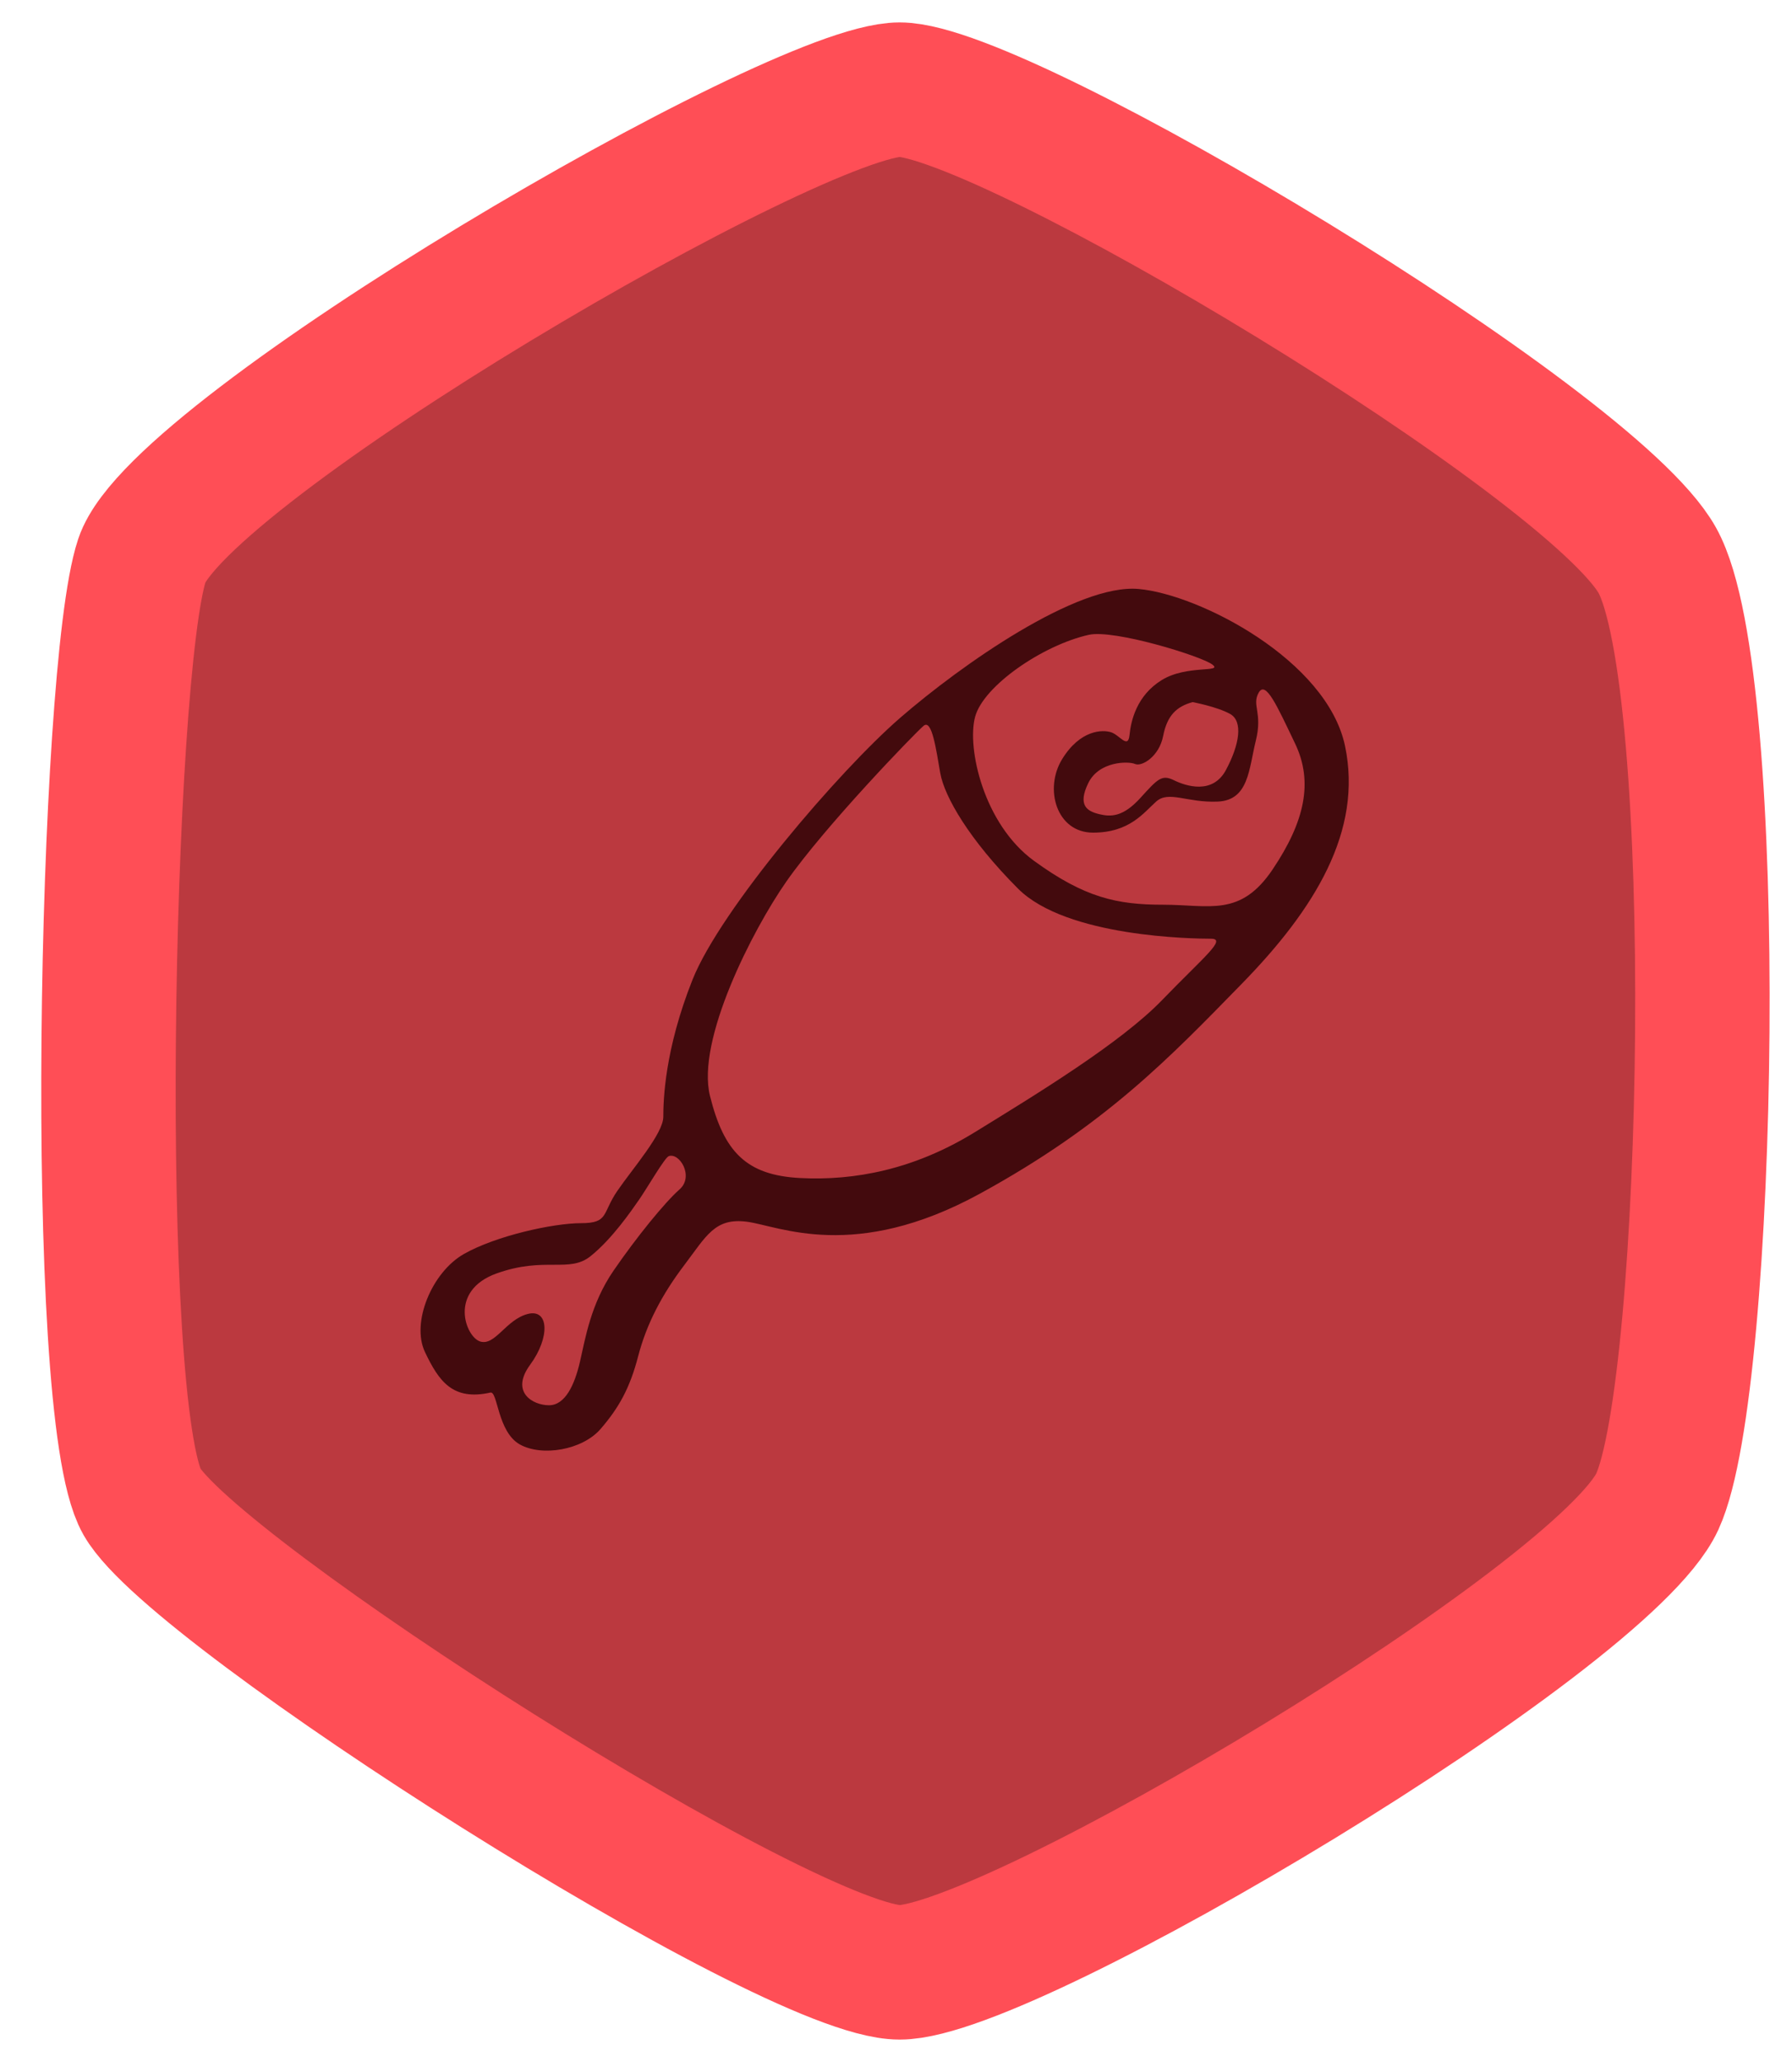 <?xml version="1.0" encoding="UTF-8" standalone="no"?>
<svg width="40px" height="46px" viewBox="0 0 40 46" version="1.1" xmlns="http://www.w3.org/2000/svg" xmlns:xlink="http://www.w3.org/1999/xlink" xmlns:sketch="http://www.bohemiancoding.com/sketch/ns">
    <!-- Generator: Sketch 3.0.1 (7597) - http://www.bohemiancoding.com/sketch -->
    <title>carnes_badge 2</title>
    <description>Created with Sketch.</description>
    <defs></defs>
    <g id="Styleguide" stroke="none" stroke-width="1" fill="none" fill-rule="evenodd" sketch:type="MSPage">
        <g id="Interface" sketch:type="MSArtboardGroup" transform="translate(-301, -456)">
            <g id="carnes_badge-2" sketch:type="MSLayerGroup" transform="translate(302, 458)">
                <path d="M19.081,0 C21.415,-2.66148831e-15 34.515,7.851 35.993,10.5 C37.471,13.149 37.194,28.895 35.993,31.5 C34.792,34.105 21.563,42 19.081,42 C16.598,42 3.325,33.536 2.168,31.5 C1.011,29.464 1.347,12.965 2.168,10.5 C2.989,8.035 16.746,2.52266575e-15 19.081,0 Z" id="cat_badge-7" stroke="#FF4E56" stroke-width="3" fill="#BB393F" sketch:type="MSShapeGroup"></path>
                <path d="M27.407,17.395 C26.687,18.466 25.997,18.183 24.964,18.183 C23.93,18.183 23.21,18.025 22.082,17.205 C20.954,16.386 20.578,14.684 20.766,13.99 C20.954,13.297 22.278,12.391 23.303,12.162 C23.867,12.036 25.809,12.635 26.06,12.824 C26.311,13.013 25.496,12.824 24.932,13.171 C24.368,13.518 24.243,14.085 24.212,14.4 C24.18,14.715 23.993,14.4 23.805,14.337 C23.617,14.274 23.115,14.274 22.708,14.936 C22.301,15.598 22.583,16.575 23.398,16.575 C24.212,16.575 24.525,16.134 24.807,15.882 C25.089,15.629 25.496,15.913 26.185,15.882 C26.875,15.85 26.875,15.157 27.031,14.526 C27.188,13.896 26.937,13.738 27.094,13.455 C27.251,13.171 27.501,13.738 27.909,14.589 C28.316,15.44 28.128,16.323 27.407,17.395 L27.407,17.395 Z M24.943,20.307 C24.014,21.269 22.125,22.417 20.762,23.256 C19.4,24.094 18.069,24.342 16.861,24.28 C15.653,24.218 15.158,23.691 14.848,22.449 C14.538,21.207 15.796,18.749 16.551,17.668 C17.418,16.426 19.431,14.346 19.617,14.191 C19.803,14.036 19.895,14.719 19.988,15.247 C20.081,15.774 20.638,16.737 21.723,17.823 C22.806,18.91 25.655,18.941 26.027,18.941 C26.398,18.941 25.872,19.344 24.943,20.307 L24.943,20.307 Z M14.167,24.535 C13.837,24.826 13.206,25.602 12.696,26.345 C12.185,27.088 12.065,27.863 11.945,28.38 C11.825,28.897 11.615,29.349 11.254,29.349 C10.894,29.349 10.383,29.058 10.834,28.445 C11.284,27.831 11.254,27.185 10.774,27.314 C10.293,27.443 10.053,28.025 9.722,27.928 C9.392,27.831 9.002,26.797 10.083,26.409 C11.164,26.021 11.705,26.409 12.185,26.021 C12.666,25.634 13.086,25.02 13.266,24.762 C13.446,24.503 13.837,23.825 13.927,23.792 C14.169,23.706 14.498,24.245 14.167,24.535 L14.167,24.535 Z M26.366,15.175 C26.068,15.734 25.471,15.537 25.202,15.405 C24.933,15.274 24.844,15.372 24.456,15.8 C24.067,16.227 23.799,16.227 23.53,16.161 C23.262,16.095 23.052,15.964 23.291,15.471 C23.53,14.978 24.187,14.978 24.336,15.043 C24.485,15.109 24.874,14.879 24.963,14.419 C25.053,13.959 25.262,13.762 25.62,13.663 C25.62,13.663 26.157,13.762 26.456,13.926 C26.754,14.09 26.665,14.616 26.366,15.175 L26.366,15.175 Z M29.022,14.637 C28.617,12.732 25.786,11.264 24.417,11.139 C23.048,11.014 20.465,12.825 19.095,14.012 C17.726,15.199 15.082,18.291 14.459,19.853 C13.837,21.414 13.806,22.539 13.806,22.913 C13.806,23.288 13.121,24.069 12.779,24.568 C12.436,25.068 12.592,25.287 11.97,25.287 C11.348,25.287 10.071,25.568 9.356,25.974 C8.64,26.38 8.174,27.504 8.485,28.16 C8.796,28.816 9.107,29.253 9.947,29.066 C10.111,29.029 10.103,29.94 10.601,30.222 C11.099,30.502 12.001,30.347 12.406,29.878 C12.81,29.41 13.059,28.972 13.245,28.254 C13.432,27.536 13.775,26.88 14.273,26.224 C14.77,25.568 14.957,25.162 15.673,25.255 C16.389,25.349 18.069,26.161 20.869,24.631 C23.67,23.101 25.101,21.602 26.719,19.946 C28.337,18.291 29.426,16.542 29.022,14.637 L29.022,14.637 Z" id="Fill-35" fill="#430A0D" sketch:type="MSShapeGroup"></path>
            </g>
        </g>
    </g>
</svg>